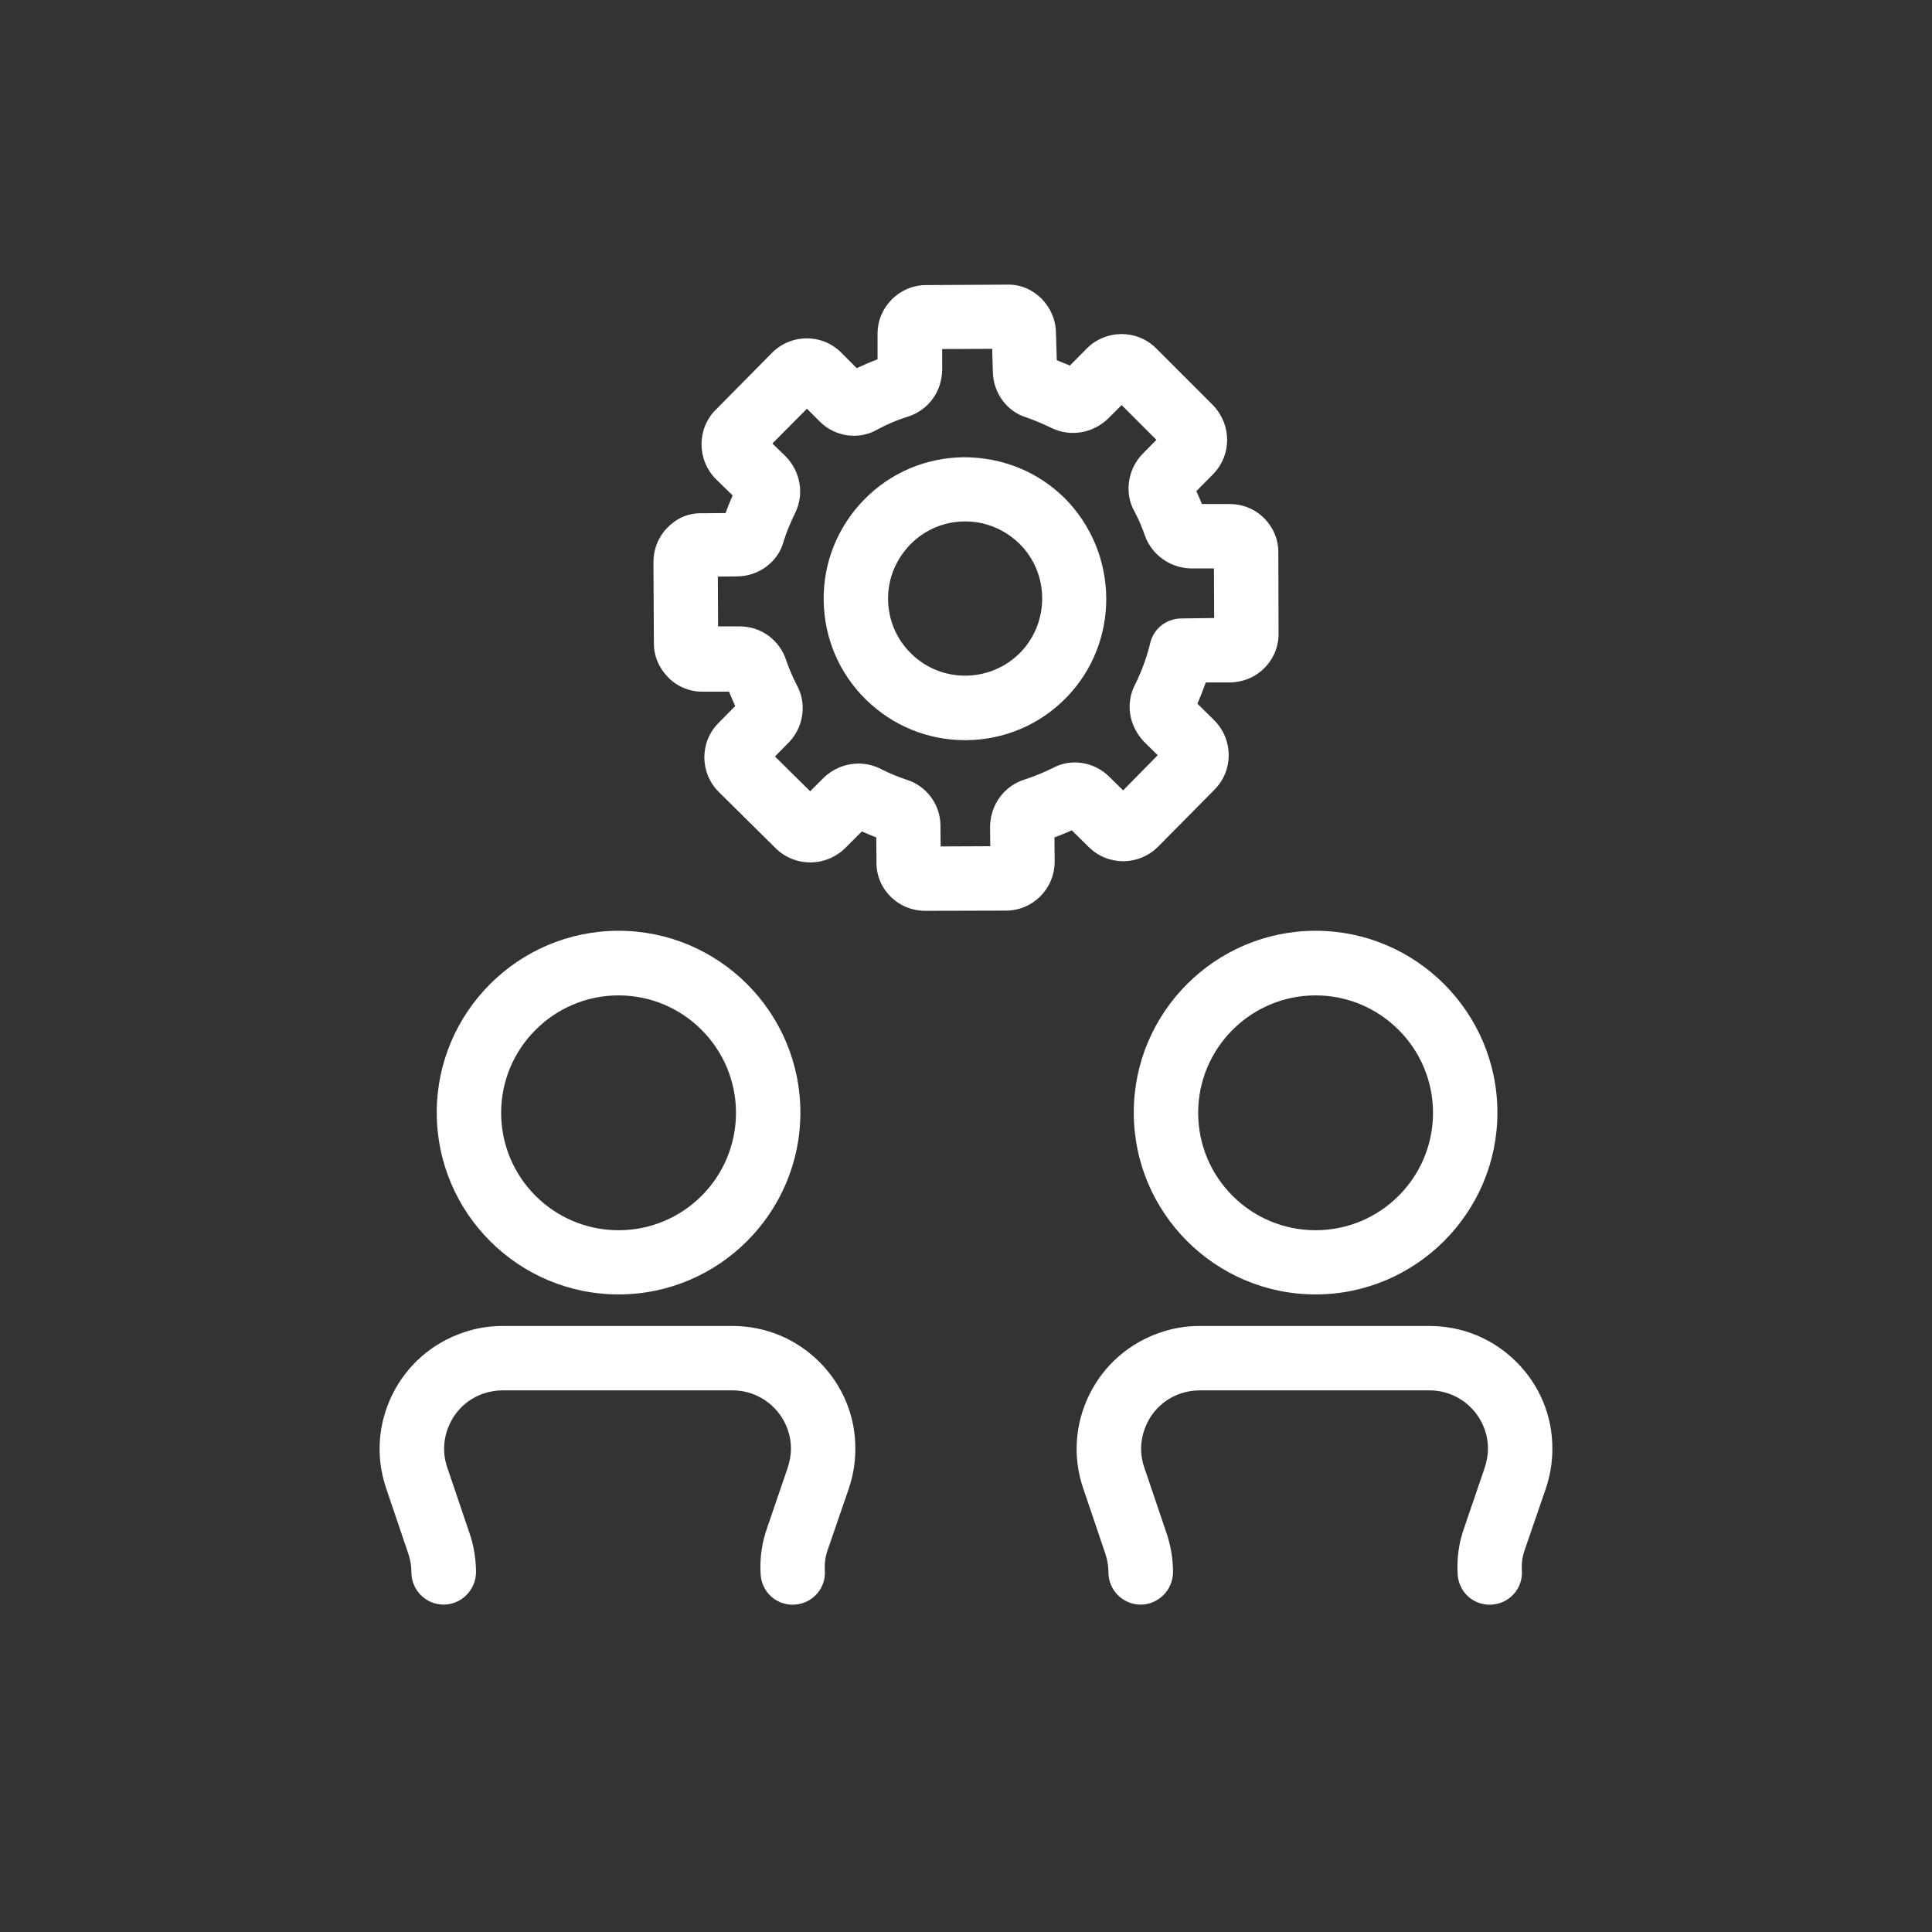 <?xml version="1.0" encoding="utf-8"?>
<!-- Generator: Adobe Illustrator 24.0.0, SVG Export Plug-In . SVG Version: 6.00 Build 0)  -->
<!DOCTYPE svg PUBLIC "-//W3C//DTD SVG 1.0//EN" "http://www.w3.org/TR/2001/REC-SVG-20010904/DTD/svg10.dtd">
<svg version="1.0" id="Layer_1" xmlns:x="http://ns.adobe.com/Extensibility/1.0/" xmlns:i="http://ns.adobe.com/AdobeIllustrator/10.0/" xmlns:graph="http://ns.adobe.com/Graphs/1.0/"
	 xmlns="http://www.w3.org/2000/svg" xmlns:xlink="http://www.w3.org/1999/xlink" x="0px" y="0px" viewBox="0 0 90 90"
	 enable-background="new 0 0 90 90" xml:space="preserve">
<rect x="0" y="0" width="90" height="90" fill="#333333" stroke="none"/>
<g id="Group_234" transform="translate(0.529 3.5)">
	<g id="Group_232" transform="translate(0.996 25.749)">
		<path fill="#FFFFFF" d="M27.29,31.05c-4.67,0-8.47-3.8-8.47-8.47s3.8-8.47,8.47-8.47s8.47,3.8,8.47,8.47S31.96,31.05,27.29,31.05z
			 M27.29,17.12c-3.01,0-5.47,2.45-5.47,5.47s2.45,5.47,5.47,5.47s5.47-2.45,5.47-5.47S30.3,17.12,27.29,17.12z"/>
		<path fill="#FFFFFF" d="M19.14,45.5C19.14,45.5,19.13,45.5,19.14,45.5c-0.83,0-1.5-0.68-1.5-1.5c0-0.29-0.05-0.58-0.14-0.86
			l-1.04-3.07c-0.49-1.45-0.38-3,0.3-4.37s1.86-2.39,3.31-2.88c0.58-0.2,1.19-0.3,1.81-0.3H32.6c1.53,0,2.97,0.6,4.05,1.68
			c1.08,1.08,1.68,2.52,1.67,4.05c0,0.65-0.11,1.28-0.32,1.89l-0.96,2.79c-0.12,0.33-0.16,0.65-0.14,0.97
			c0.06,0.83-0.56,1.54-1.39,1.6c-0.84,0.06-1.54-0.56-1.6-1.39c-0.05-0.74,0.05-1.48,0.3-2.18l0.95-2.78
			c0.1-0.3,0.16-0.6,0.16-0.91c0-1.5-1.22-2.72-2.72-2.72H21.88c-0.29,0-0.58,0.05-0.86,0.14c-0.69,0.23-1.25,0.72-1.57,1.37
			s-0.38,1.39-0.14,2.08l1.04,3.07c0.2,0.59,0.3,1.21,0.3,1.83C20.63,44.83,19.96,45.5,19.14,45.5z"/>
		<path fill="#FFFFFF" d="M59.76,31.05c-4.67,0-8.47-3.8-8.47-8.47s3.8-8.47,8.47-8.47s8.47,3.8,8.47,8.47S64.42,31.05,59.76,31.05z
			 M59.76,17.12c-3.01,0-5.47,2.45-5.47,5.47s2.45,5.47,5.47,5.47s5.47-2.45,5.47-5.47S62.77,17.12,59.76,17.12z"/>
		<path fill="#FFFFFF" d="M51.61,45.5C51.6,45.5,51.6,45.5,51.61,45.5c-0.83,0-1.5-0.68-1.5-1.5c0-0.29-0.05-0.58-0.14-0.86
			l-1.04-3.07c-0.49-1.45-0.38-3,0.3-4.37s1.86-2.39,3.31-2.88c0.58-0.2,1.19-0.3,1.81-0.3h10.72c1.53,0,2.97,0.6,4.05,1.68
			c1.08,1.08,1.68,2.52,1.67,4.05c0,0.65-0.11,1.28-0.32,1.89l-0.96,2.79c-0.12,0.33-0.16,0.65-0.14,0.97
			c0.06,0.83-0.56,1.54-1.39,1.6c-0.84,0.06-1.54-0.56-1.6-1.39c-0.05-0.74,0.05-1.48,0.3-2.18l0.95-2.78
			c0.1-0.3,0.16-0.6,0.16-0.91c0-1.5-1.22-2.72-2.72-2.72H54.35c-0.29,0-0.58,0.05-0.86,0.14c-0.69,0.23-1.25,0.72-1.57,1.37
			s-0.38,1.39-0.14,2.08l1.04,3.07c0.2,0.59,0.3,1.21,0.3,1.83C53.1,44.83,52.43,45.5,51.61,45.5z"/>
	</g>
	<g id="Group_233" transform="translate(10.831 -2)">
		<path fill="#FFFFFF" d="M31.76,40.93c-0.64,0-1.21-0.24-1.64-0.67s-0.66-1-0.65-1.6l-0.01-1.15c-0.23-0.09-0.45-0.18-0.67-0.28
			l-0.79,0.79c-0.91,0.87-2.3,0.87-3.19,0.03l-2.69-2.66c-0.89-0.89-0.89-2.33-0.01-3.21l0.78-0.79c-0.1-0.22-0.2-0.45-0.29-0.67
			h-1.22c-0.59,0.01-1.17-0.22-1.6-0.65s-0.68-0.99-0.68-1.6l-0.02-3.77c0-0.64,0.24-1.21,0.67-1.64c0.43-0.43,0.97-0.67,1.6-0.65
			l1.09-0.01c0.1-0.28,0.21-0.55,0.33-0.82l-0.78-0.76c-0.89-0.9-0.89-2.34-0.02-3.22l2.64-2.67c0.89-0.89,2.33-0.89,3.21-0.01
			l0.73,0.73c0.32-0.15,0.64-0.29,0.97-0.41v-1.14c0-0.01,0-0.03,0-0.04c-0.01-1.24,1-2.27,2.25-2.28l3.77-0.02
			c1.23-0.05,2.28,1,2.29,2.25l0.04,1.27c0.21,0.08,0.41,0.17,0.61,0.25l0.79-0.8c0.9-0.89,2.33-0.89,3.22-0.01l2.66,2.66
			c0.87,0.91,0.87,2.3,0.02,3.19l-0.8,0.81c0.09,0.2,0.18,0.4,0.26,0.6h1.28c0.64,0,1.2,0.24,1.63,0.67c0.42,0.43,0.66,1,0.65,1.6
			L48.2,28c0.01,0.6-0.22,1.17-0.65,1.61c-0.42,0.43-0.99,0.67-1.6,0.68l-1.14,0c-0.12,0.34-0.25,0.67-0.39,0.99l0.79,0.78
			c0.89,0.9,0.89,2.33,0.01,3.22l-2.64,2.67c-0.9,0.89-2.33,0.89-3.22,0.01l-0.79-0.78c-0.27,0.12-0.54,0.23-0.81,0.33l0.01,1.11
			c0.01,1.26-1,2.29-2.25,2.3L31.76,40.93z M32.47,38.62l0,0.02C32.47,38.64,32.47,38.63,32.47,38.62z M28.63,34.07
			c0.37,0,0.75,0.09,1.1,0.28c0.34,0.17,0.74,0.34,1.14,0.47c0.92,0.29,1.57,1.14,1.58,2.13l0.01,0.98l2.31-0.01l-0.01-0.91
			c0.02-1.04,0.67-1.91,1.62-2.2c0.43-0.14,0.87-0.32,1.3-0.53c0.83-0.46,1.91-0.31,2.63,0.4l0.65,0.64l1.61-1.64l-0.64-0.63
			c-0.72-0.76-0.87-1.83-0.39-2.71c0.28-0.57,0.52-1.21,0.68-1.88c0.16-0.68,0.76-1.15,1.46-1.15l1.52-0.02l-0.01-2.31h-1.05
			c-0.97-0.01-1.83-0.62-2.16-1.51c-0.14-0.42-0.31-0.8-0.5-1.16c-0.47-0.84-0.31-1.95,0.38-2.66l0.65-0.66l-1.62-1.62L40.26,18
			c-0.72,0.69-1.76,0.86-2.63,0.44c-0.39-0.19-0.79-0.36-1.19-0.5c-0.89-0.27-1.53-1.13-1.55-2.12l-0.03-1.07l-2.33,0.01v0.98
			c-0.02,1.03-0.67,1.89-1.63,2.18c-0.48,0.15-0.95,0.35-1.39,0.59c-0.86,0.5-1.99,0.34-2.7-0.39l-0.58-0.58l-1.61,1.62l0.62,0.6
			c0.7,0.72,0.87,1.77,0.44,2.64c-0.22,0.44-0.4,0.88-0.54,1.33c-0.24,0.92-1.13,1.61-2.15,1.62l-0.91,0.01l0.01,2.32h1
			c0,0,0.01,0,0.01,0c1,0,1.87,0.64,2.17,1.6c0.13,0.37,0.3,0.77,0.5,1.16c0.46,0.84,0.31,1.94-0.39,2.65l-0.64,0.65l1.64,1.62
			l0.65-0.65C27.48,34.29,28.05,34.07,28.63,34.07z M29.94,37.67c0.01,0,0.01,0,0.02,0.01C29.95,37.68,29.95,37.68,29.94,37.67z
			 M37.31,37.66c-0.01,0-0.01,0-0.02,0.01C37.3,37.67,37.3,37.67,37.31,37.66z M28.32,37c0.01,0.01,0.02,0.01,0.03,0.02
			C28.34,37.01,28.33,37,28.32,37z M39.08,36.93c-0.02,0.01-0.04,0.02-0.05,0.03C39.04,36.95,39.06,36.94,39.08,36.93z M41.47,35.82
			L41.47,35.82C41.48,35.82,41.48,35.82,41.47,35.82z M24.24,34.27L24.24,34.27C24.24,34.27,24.24,34.27,24.24,34.27z M43.09,34.18
			L43.09,34.18L43.09,34.18z M43.09,33.16C43.09,33.16,43.09,33.16,43.09,33.16L43.09,33.16z M23.11,31.84
			c0.01,0.01,0.01,0.02,0.02,0.03C23.12,31.86,23.12,31.85,23.11,31.84z M44.23,31.69c-0.01,0.01-0.01,0.02-0.02,0.03
			C44.22,31.71,44.22,31.7,44.23,31.69z M23.09,30.7C23.1,30.7,23.1,30.7,23.09,30.7L23.09,30.7z M22.42,30.24
			c0,0.01,0.01,0.02,0.01,0.03C22.43,30.26,22.43,30.25,22.42,30.24z M45.2,28.02C45.2,28.02,45.2,28.02,45.2,28.02L45.2,28.02z
			 M21.37,27.7C21.36,27.7,21.36,27.7,21.37,27.7L21.37,27.7C21.37,27.7,21.37,27.7,21.37,27.7z M21.38,25.39l-0.02,0
			C21.36,25.39,21.37,25.39,21.38,25.39z M45.19,24.25c0,0,0,0.01,0,0.01V24.25z M22.27,22.86c-0.01,0.02-0.01,0.04-0.02,0.06
			C22.26,22.9,22.27,22.88,22.27,22.86z M22.96,22.37C22.96,22.37,22.96,22.37,22.96,22.37L22.96,22.37z M44.12,20.88
			c0,0.01,0.01,0.02,0.01,0.03C44.13,20.9,44.12,20.89,44.12,20.88z M24.11,19.69L24.11,19.69C24.1,19.69,24.1,19.69,24.11,19.69z
			 M28.92,16.01l0.01,0.01C28.93,16.02,28.93,16.01,28.92,16.01z M28.07,15.89c-0.01,0.01-0.02,0.01-0.03,0.02
			C28.04,15.9,28.06,15.9,28.07,15.89z M37.89,15.74l0,0.02C37.89,15.75,37.89,15.74,37.89,15.74z M37.38,15.1
			c0.02,0.01,0.04,0.01,0.05,0.02C37.41,15.11,37.4,15.1,37.38,15.1z M30.01,15.06C30.01,15.07,30.01,15.07,30.01,15.06
			C30.01,15.07,30.01,15.07,30.01,15.06z M35.56,14.75C35.56,14.75,35.56,14.75,35.56,14.75C35.56,14.75,35.57,14.75,35.56,14.75
			L35.56,14.75z M34.83,14.06c0,0.01,0,0.02,0,0.03L34.83,14.06z M33.6,32.98c-1.74,0-3.37-0.67-4.61-1.88
			c-1.26-1.23-1.96-2.88-1.98-4.64c-0.02-1.76,0.65-3.42,1.88-4.68c1.23-1.26,2.88-1.96,4.64-1.98c1.78,0,3.42,0.65,4.68,1.88
			c2.58,2.57,2.62,6.74,0.1,9.32c0,0,0,0,0,0c-1.23,1.26-2.88,1.96-4.64,1.98C33.65,32.98,33.63,32.98,33.6,32.98z M33.61,22.79
			c-0.01,0-0.02,0-0.04,0c-0.96,0.01-1.86,0.39-2.53,1.08c-0.67,0.69-1.04,1.59-1.03,2.55s0.39,1.86,1.08,2.53
			c1.41,1.39,3.69,1.36,5.08-0.05c1.37-1.41,1.36-3.69-0.04-5.07C35.44,23.16,34.55,22.79,33.61,22.79z M37.24,29.95L37.24,29.95
			L37.24,29.95z"/>
	</g>
</g>
</svg>
